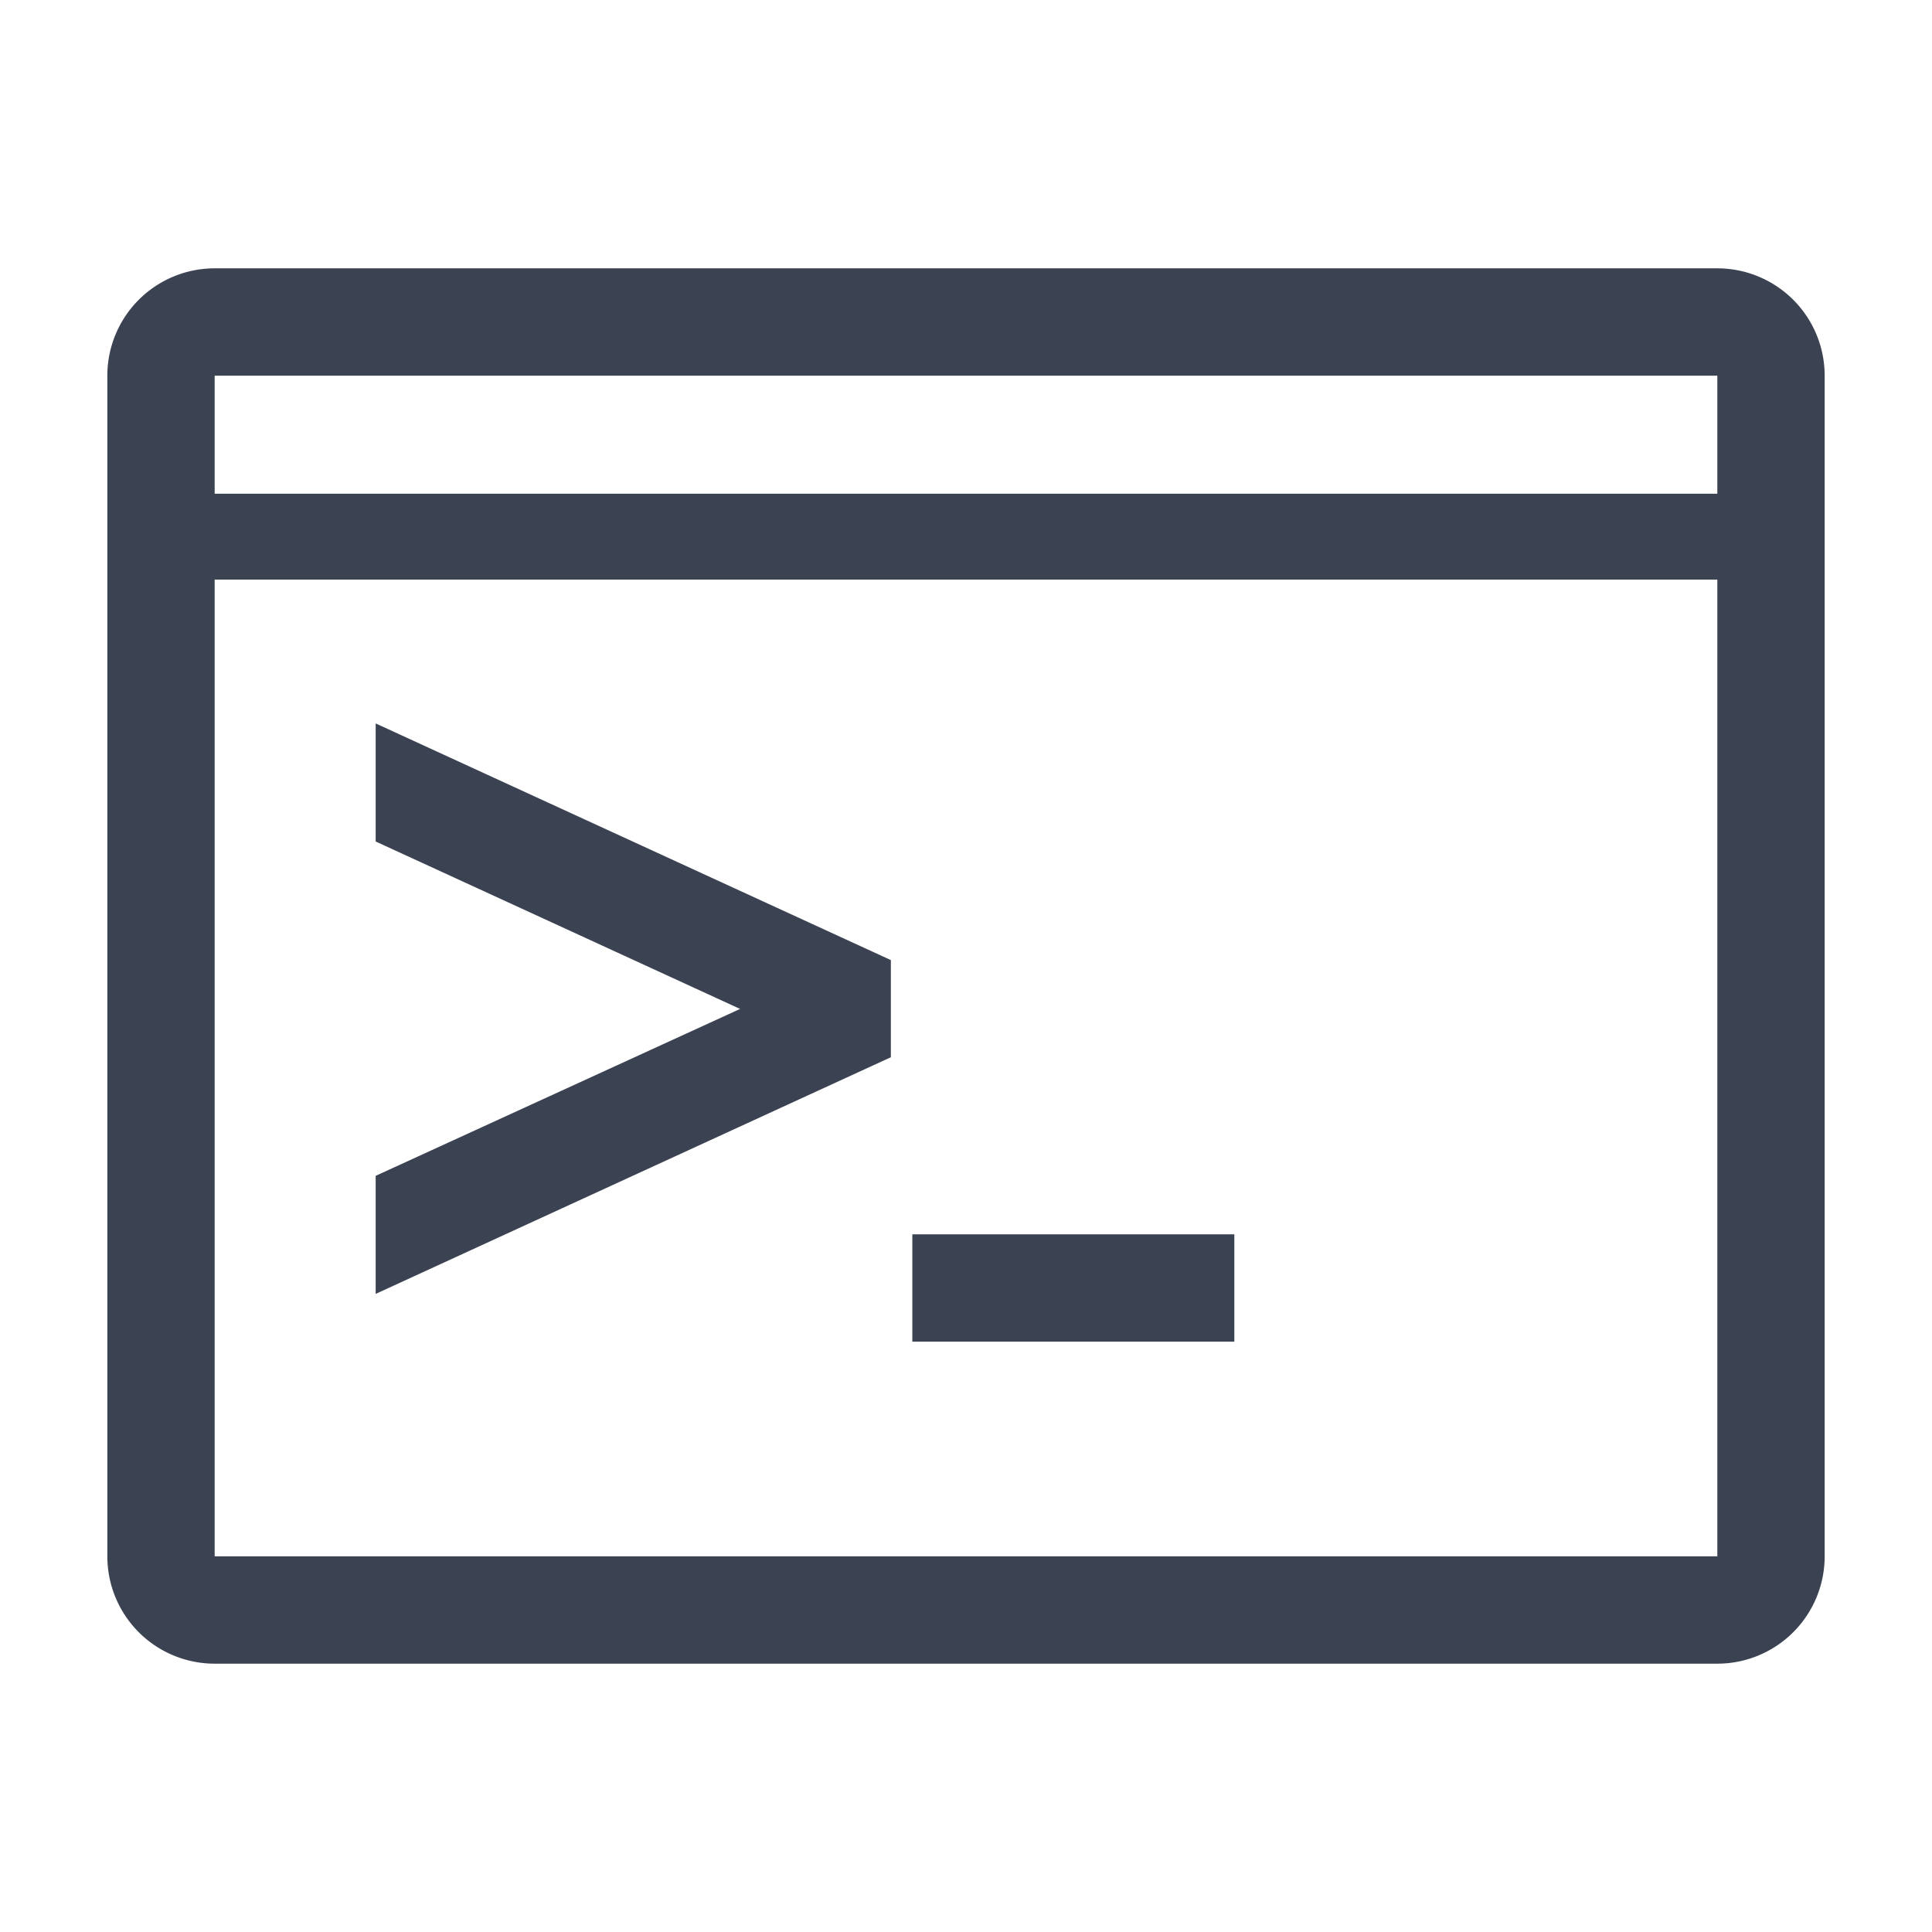 <svg fill="#3b4252" version="1.1" width="36" height="36"  viewBox="0 0 36 36" preserveAspectRatio="xMidYMid meet" xmlns="http://www.w3.org/2000/svg" xmlns:xlink="http://www.w3.org/1999/xlink">
    <title>command-line</title>
    <path d="M32,5H4A2,2,0,0,0,2,7V29a2,2,0,0,0,2,2H32a2,2,0,0,0,2-2V7A2,2,0,0,0,32,5ZM4,7H32V9.2H4ZM4,29V10.8H32V29Z" class="clr-i-outline clr-i-outline-path-1"></path><rect x="17" y="23" width="6" height="2" class="clr-i-outline clr-i-outline-path-2"></rect><polygon points="7 15.68 13.79 18.8 7 21.91 7 24.11 16.6 19.7 16.6 17.89 7 13.48 7 15.68" class="clr-i-outline clr-i-outline-path-3"></polygon>
    <rect x="0" y="0" width="36" height="36" fill-opacity="0"/>
</svg>
